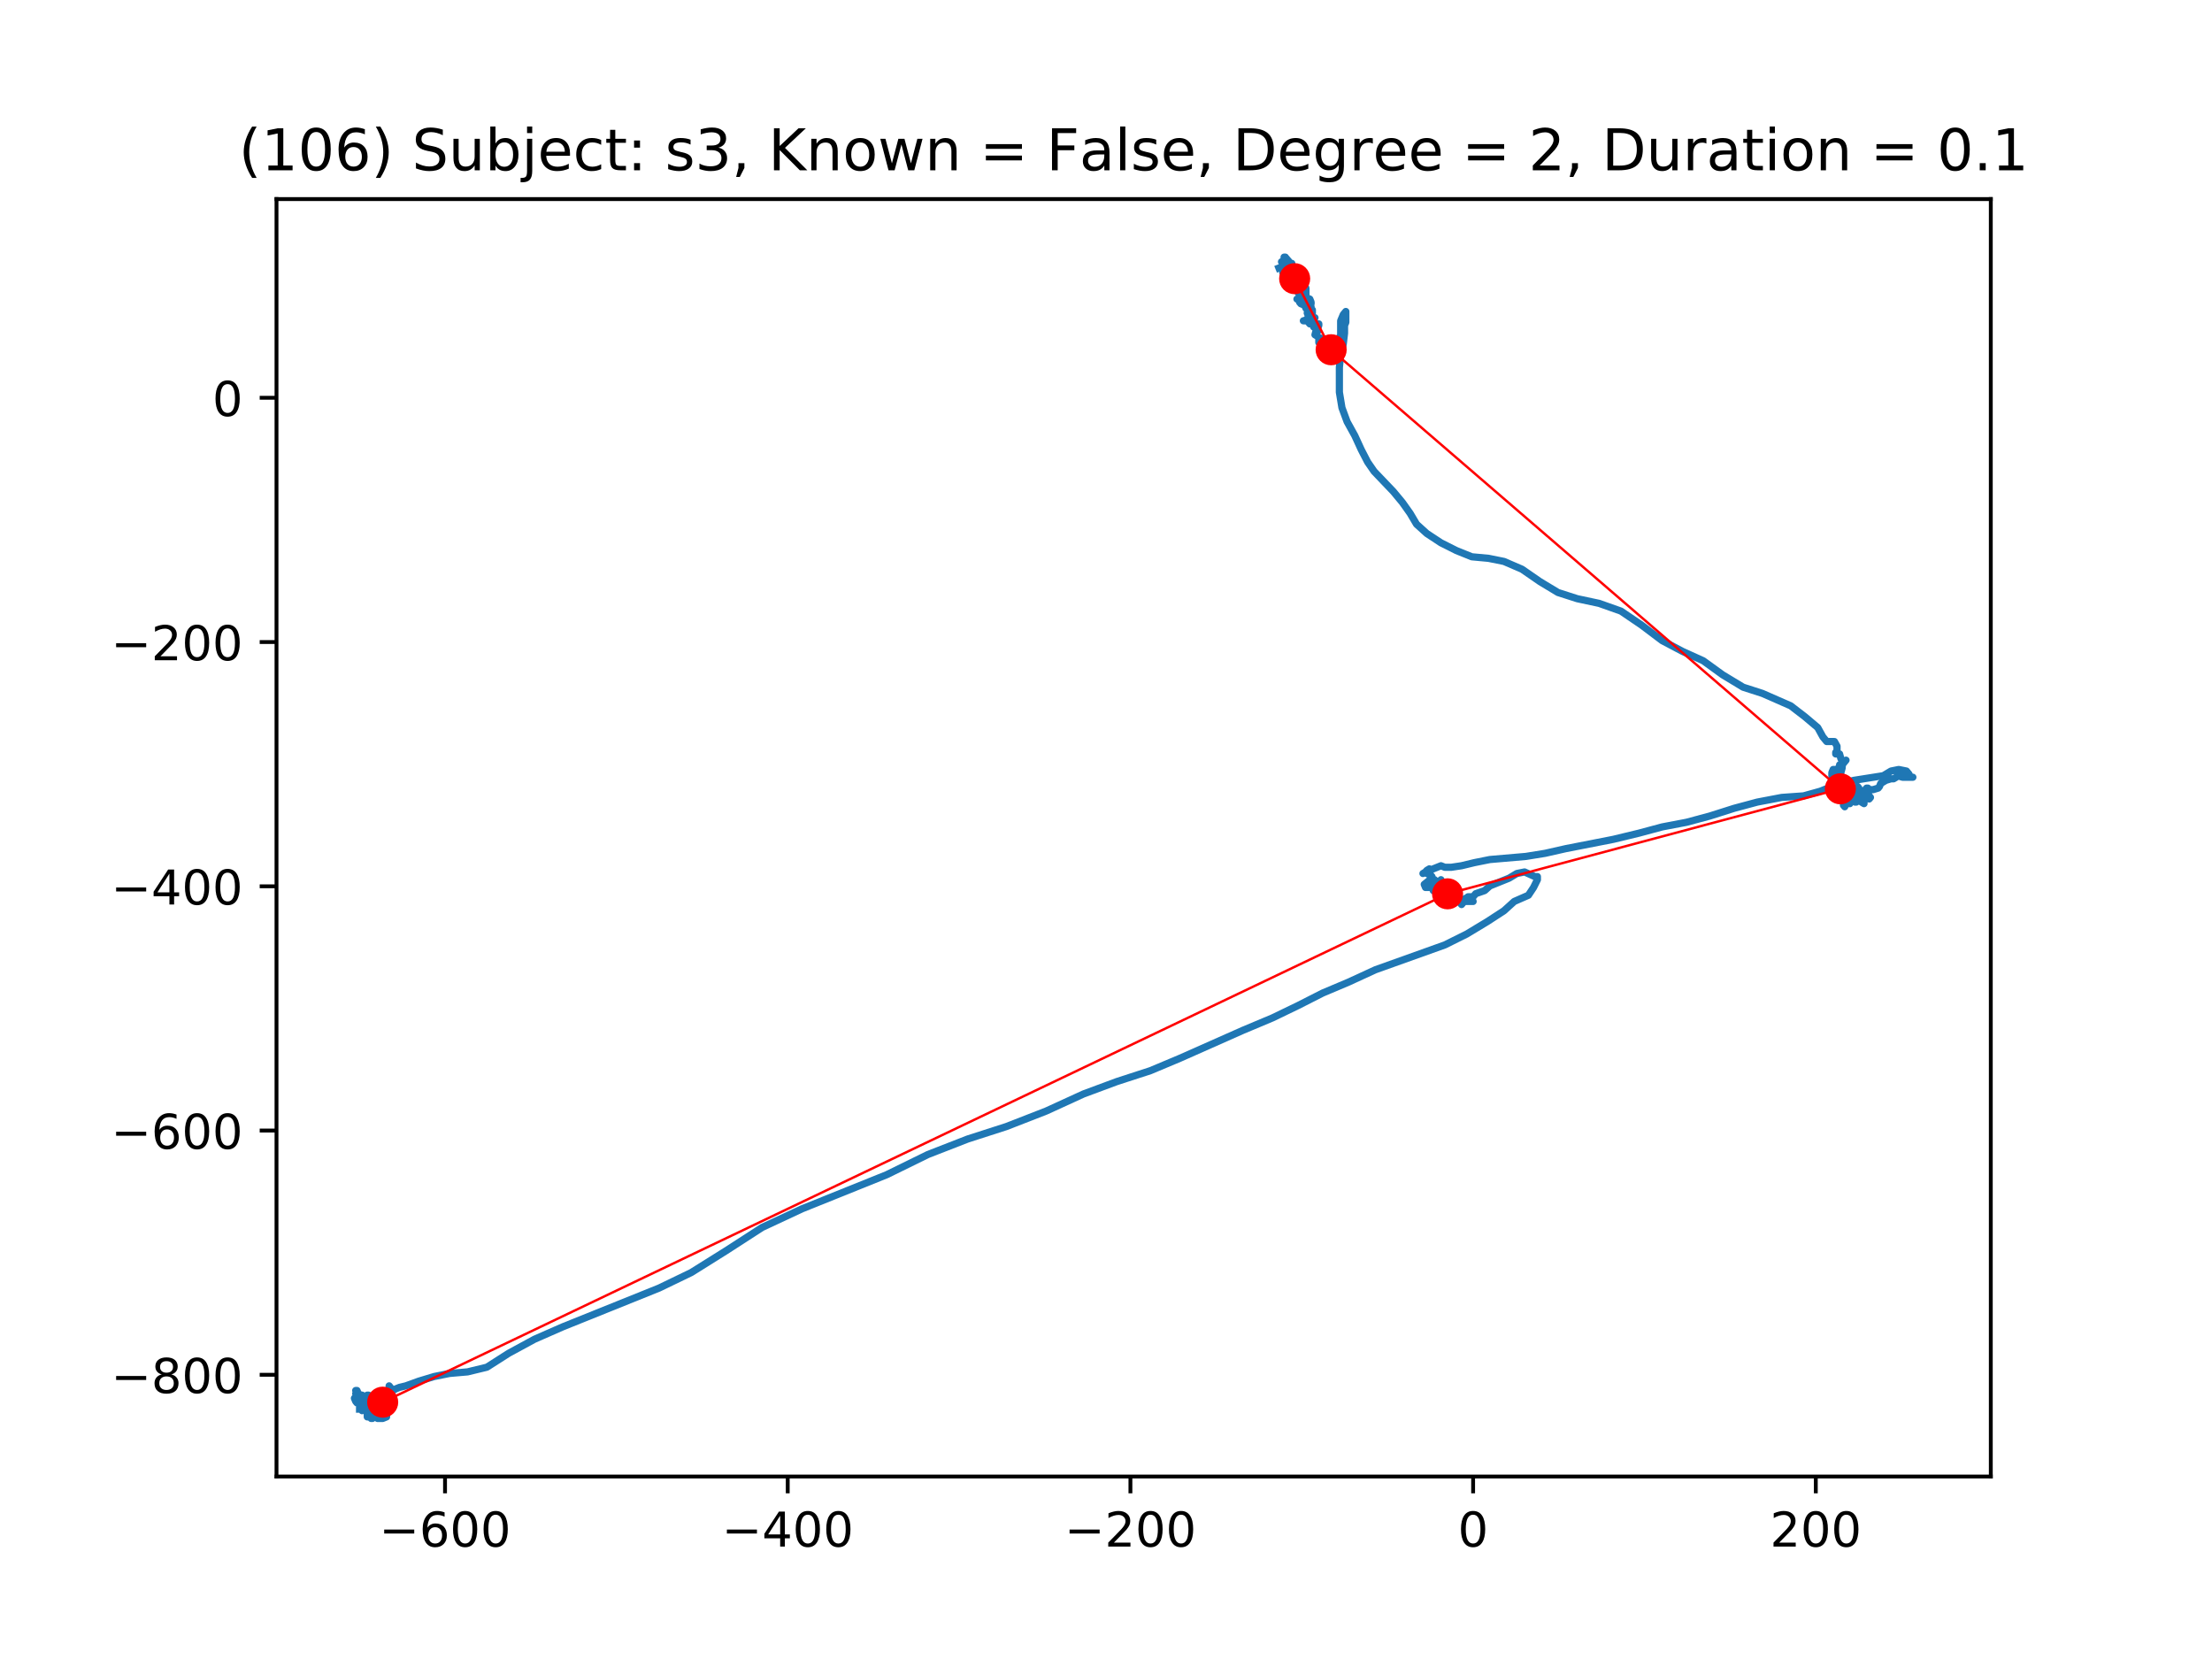 <?xml version="1.0" encoding="utf-8" standalone="no"?>
<!DOCTYPE svg PUBLIC "-//W3C//DTD SVG 1.1//EN"
  "http://www.w3.org/Graphics/SVG/1.1/DTD/svg11.dtd">
<!-- Created with matplotlib (https://matplotlib.org/) -->
<svg height="345.6pt" version="1.1" viewBox="0 0 460.8 345.6" width="460.8pt" xmlns="http://www.w3.org/2000/svg" xmlns:xlink="http://www.w3.org/1999/xlink">
 <defs>
  <style type="text/css">
*{stroke-linecap:butt;stroke-linejoin:round;}
  </style>
 </defs>
 <g id="figure_1">
  <g id="patch_1">
   <path d="M 0 345.6 
L 460.8 345.6 
L 460.8 0 
L 0 0 
z
" style="fill:#ffffff;"/>
  </g>
  <g id="axes_1">
   <g id="patch_2">
    <path d="M 57.6 307.584 
L 414.72 307.584 
L 414.72 41.472 
L 57.6 41.472 
z
" style="fill:#ffffff;"/>
   </g>
   <g id="line2d_1">
    <path clip-path="url(#p18b46d2f15)" d="M 74.904 293.549 
L 74.904 293.224 
L 75.439 293.549 
L 75.439 293.872 
L 75.439 292.901 
L 75.171 292.901 
L 75.171 293.224 
L 75.439 292.577 
L 75.974 290.962 
L 76.242 291.608 
L 75.974 292.577 
L 75.171 292.901 
L 74.904 292.254 
L 74.904 292.254 
L 74.636 292.254 
L 74.368 291.931 
L 74.368 291.285 
L 75.171 290.962 
L 75.707 291.285 
L 75.707 292.254 
L 75.171 292.577 
L 74.904 292.254 
L 74.904 292.254 
L 75.439 292.254 
L 75.171 291.931 
L 74.636 290.962 
L 74.1 290.313 
L 74.636 290.962 
L 74.904 291.931 
L 74.904 291.931 
L 74.1 290.962 
L 73.833 291.285 
L 74.1 291.931 
L 74.368 292.254 
L 74.636 291.931 
L 74.368 291.285 
L 74.1 290.962 
L 74.368 290.636 
L 74.636 290.962 
L 74.904 290.636 
L 75.439 290.636 
L 75.171 290.636 
L 74.636 290.313 
L 74.368 289.667 
L 74.1 289.667 
L 74.368 289.667 
L 74.636 290.313 
L 75.171 290.636 
L 75.439 290.636 
L 75.171 290.636 
L 74.904 291.285 
L 74.904 292.254 
L 74.904 291.931 
L 75.439 291.285 
L 76.51 290.636 
L 76.778 290.636 
L 77.045 290.962 
L 77.045 291.285 
L 77.581 291.285 
L 76.778 291.285 
L 75.974 292.254 
L 76.242 291.285 
L 76.51 290.962 
L 77.045 291.285 
L 76.778 291.285 
L 76.242 290.962 
L 76.51 291.285 
L 76.242 291.931 
L 76.51 292.254 
L 78.116 292.254 
L 77.848 292.254 
L 77.045 292.577 
L 76.51 292.577 
L 75.974 292.254 
L 76.242 291.931 
L 77.045 291.931 
L 77.045 292.577 
L 77.045 292.577 
L 77.313 292.577 
L 77.581 293.549 
L 77.313 293.872 
L 77.045 293.224 
L 77.313 292.254 
L 77.313 291.608 
L 77.045 291.608 
L 76.778 291.931 
L 76.778 293.549 
L 77.045 293.549 
L 77.313 293.872 
L 77.848 294.196 
L 77.848 294.842 
L 77.045 294.842 
L 76.778 294.196 
L 76.51 294.519 
L 76.51 295.165 
L 77.581 295.165 
L 77.313 294.842 
L 76.778 294.842 
L 76.778 294.842 
L 77.313 295.165 
L 77.848 294.842 
L 77.581 294.519 
L 77.045 294.519 
L 77.581 294.842 
L 77.848 294.842 
L 78.116 294.196 
L 78.116 293.872 
L 77.848 293.872 
L 77.848 295.165 
L 77.313 295.488 
L 77.313 295.165 
L 77.848 294.519 
L 77.848 293.872 
L 77.848 294.196 
L 77.581 294.196 
L 77.848 293.872 
L 77.848 293.549 
L 77.848 293.872 
L 78.384 294.196 
L 77.848 294.842 
L 77.581 295.488 
L 77.581 295.488 
L 77.581 293.872 
L 77.848 293.872 
L 78.384 294.196 
L 78.652 294.519 
L 78.384 294.842 
L 77.848 294.519 
L 77.848 294.842 
L 78.652 295.488 
L 79.726 295.488 
L 80.261 294.519 
L 79.994 294.196 
L 78.116 294.196 
L 77.581 293.872 
L 77.848 293.549 
L 78.384 294.196 
L 78.919 294.196 
L 79.187 293.872 
L 79.726 293.549 
L 79.726 293.549 
L 79.726 293.224 
L 79.994 292.577 
L 79.994 292.254 
L 79.994 292.254 
L 79.455 292.577 
L 79.455 292.901 
L 79.994 292.577 
L 79.994 292.254 
L 79.726 291.608 
L 79.455 291.931 
L 79.455 292.577 
L 79.455 292.577 
L 79.187 292.254 
L 79.455 291.931 
L 79.994 293.224 
L 80.261 293.224 
L 79.994 292.901 
L 79.726 292.901 
L 79.187 292.577 
L 79.455 292.577 
L 79.994 291.931 
L 80.529 291.608 
L 80.797 291.931 
L 80.529 292.254 
L 79.994 292.577 
L 79.726 292.901 
L 80.797 292.254 
L 80.529 291.931 
L 79.994 292.254 
L 79.455 292.901 
L 79.187 292.901 
L 79.726 292.901 
L 79.187 293.224 
L 78.919 293.872 
L 78.919 294.196 
L 79.455 293.872 
L 80.261 292.901 
L 79.994 292.577 
L 79.994 292.577 
L 79.994 293.224 
L 79.726 293.549 
L 79.726 293.224 
L 80.261 291.931 
L 80.261 292.254 
L 79.726 293.872 
L 79.455 293.549 
L 79.187 293.872 
L 79.187 294.519 
L 79.994 294.196 
L 81.6 293.224 
L 81.332 293.549 
L 79.455 295.165 
L 79.726 295.488 
L 80.529 295.165 
L 80.529 294.519 
L 79.994 294.196 
L 79.455 293.549 
L 79.187 293.549 
L 79.455 293.872 
L 79.726 293.549 
L 79.994 292.901 
L 79.994 292.577 
L 79.455 292.901 
L 79.187 293.549 
L 79.726 293.872 
L 79.994 293.549 
L 79.726 293.549 
L 79.455 293.872 
L 79.187 294.519 
L 79.455 294.519 
L 79.994 293.872 
L 80.529 293.549 
L 80.529 293.872 
L 80.529 293.872 
L 81.064 293.872 
L 80.797 293.872 
L 80.261 293.224 
L 79.726 293.224 
L 79.455 293.549 
L 79.187 293.549 
L 79.187 293.549 
L 79.726 294.196 
L 80.529 294.196 
L 80.529 293.872 
L 79.994 293.872 
L 80.261 293.549 
L 80.261 293.549 
L 79.994 293.224 
L 79.726 293.224 
L 79.994 292.901 
L 80.529 292.577 
L 80.529 292.254 
L 80.261 292.254 
L 80.797 292.254 
L 80.797 292.577 
L 80.261 292.901 
L 80.261 293.224 
L 80.261 292.901 
L 80.529 291.931 
L 80.797 291.608 
L 80.797 291.608 
L 80.261 291.931 
L 79.994 291.931 
L 79.994 291.931 
L 80.797 292.254 
L 81.064 291.931 
L 81.332 291.285 
L 81.064 290.636 
L 80.797 290.636 
L 81.332 291.931 
L 81.6 291.931 
L 81.6 290.962 
L 81.332 290.313 
L 81.064 289.99 
L 80.529 289.99 
L 81.064 289.99 
L 81.332 289.667 
L 81.064 289.021 
L 81.064 288.698 
L 81.332 289.021 
L 81.6 289.667 
L 81.868 289.667 
L 82.403 289.344 
L 83.206 289.021 
L 84.545 288.698 
L 87.225 287.726 
L 90.438 286.756 
L 93.654 286.11 
L 97.402 285.787 
L 101.421 284.815 
L 105.976 281.905 
L 111.334 278.994 
L 117.227 276.407 
L 137.316 268.321 
L 144.012 265.088 
L 151.244 260.559 
L 158.747 255.707 
L 167.05 251.828 
L 184.729 244.711 
L 193.3 240.506 
L 201.606 237.272 
L 209.641 234.685 
L 217.943 231.451 
L 225.714 227.892 
L 232.678 225.305 
L 239.642 223.043 
L 245.803 220.455 
L 258.928 214.632 
L 265.089 212.044 
L 270.447 209.457 
L 275.537 206.869 
L 280.894 204.608 
L 286.52 202.02 
L 300.983 196.845 
L 305.538 194.581 
L 309.821 191.994 
L 313.305 189.729 
L 315.447 187.788 
L 318.395 186.496 
L 319.466 184.878 
L 320.269 183.26 
L 320.269 182.613 
L 319.734 182.613 
L 317.592 181.644 
L 315.986 181.967 
L 314.376 182.936 
L 310.36 184.555 
L 309.286 185.524 
L 307.412 186.173 
L 306.609 187.142 
L 305.806 187.465 
L 305.27 187.142 
L 305.806 187.142 
L 306.074 187.465 
L 305.806 187.142 
L 305.806 186.819 
L 306.609 186.819 
L 306.609 187.142 
L 306.877 187.788 
L 306.877 187.788 
L 305.003 187.788 
L 304.467 188.434 
L 303.932 187.788 
L 303.661 186.819 
L 303.393 186.496 
L 302.857 186.173 
L 302.59 186.173 
L 302.857 186.496 
L 303.125 186.496 
L 302.857 186.173 
L 302.054 186.173 
L 302.054 186.819 
L 302.322 187.142 
L 302.322 186.173 
L 301.787 185.524 
L 301.519 185.524 
L 301.787 185.524 
L 302.054 185.847 
L 302.322 185.524 
L 302.857 185.201 
L 302.322 185.524 
L 301.519 185.201 
L 301.251 184.878 
L 301.251 185.524 
L 301.251 184.878 
L 301.519 184.878 
L 302.054 185.524 
L 302.322 185.524 
L 302.054 185.201 
L 301.519 185.201 
L 300.983 185.524 
L 300.716 185.847 
L 300.716 185.847 
L 300.983 185.847 
L 300.983 185.847 
L 300.448 184.555 
L 300.448 184.555 
L 300.18 184.878 
L 299.913 184.878 
L 299.913 184.878 
L 299.645 184.555 
L 299.645 183.585 
L 299.913 183.585 
L 300.18 183.908 
L 300.18 184.555 
L 299.913 185.201 
L 299.913 185.201 
L 300.18 184.878 
L 300.18 183.26 
L 300.18 183.26 
L 299.913 183.908 
L 299.913 185.201 
L 299.645 184.878 
L 299.377 184.231 
L 299.645 183.908 
L 299.913 184.231 
L 299.377 184.231 
L 298.842 184.555 
L 299.913 184.555 
L 299.645 184.878 
L 299.645 183.908 
L 299.377 183.585 
L 298.842 183.585 
L 299.109 183.908 
L 299.109 183.585 
L 298.842 183.26 
L 298.306 183.585 
L 298.306 183.585 
L 298.574 184.231 
L 298.574 185.524 
L 298.574 184.878 
L 298.306 184.555 
L 298.306 184.555 
L 298.039 184.878 
L 296.964 184.878 
L 296.697 184.231 
L 298.306 182.936 
L 298.306 182.613 
L 298.039 182.29 
L 297.767 182.29 
L 297.5 181.967 
L 297.232 181.967 
L 296.964 181.644 
L 297.232 181.321 
L 297.767 180.998 
L 297.5 181.321 
L 296.429 181.967 
L 296.964 181.644 
L 300.18 180.349 
L 300.983 180.672 
L 302.322 180.672 
L 304.467 180.349 
L 307.144 179.703 
L 310.36 179.057 
L 317.86 178.41 
L 321.876 177.762 
L 326.163 176.792 
L 336.075 174.851 
L 341.433 173.559 
L 346.252 172.264 
L 351.342 171.294 
L 356.164 169.999 
L 361.254 168.384 
L 366.076 167.089 
L 371.167 166.12 
L 375.718 165.796 
L 379.201 164.825 
L 382.414 163.532 
L 386.165 162.563 
L 392.326 161.591 
L 393.933 160.622 
L 395.542 160.298 
L 397.149 160.622 
L 397.684 161.268 
L 397.952 161.914 
L 398.487 161.914 
L 396.346 161.914 
L 395.275 161.591 
L 395.007 161.914 
L 394.468 162.237 
L 393.933 162.237 
L 392.862 162.563 
L 391.791 163.209 
L 391.523 163.855 
L 391.256 164.178 
L 390.185 164.501 
L 389.649 164.501 
L 389.649 164.501 
L 388.846 165.473 
L 388.039 165.796 
L 388.039 165.15 
L 388.846 164.178 
L 389.114 164.178 
L 389.114 164.501 
L 388.846 165.15 
L 388.846 165.796 
L 389.382 166.443 
L 389.649 166.12 
L 389.382 165.796 
L 388.307 165.796 
L 387.772 166.12 
L 387.772 167.089 
L 388.307 167.412 
L 388.307 166.766 
L 388.039 166.443 
L 386.433 166.443 
L 386.165 165.473 
L 386.433 164.501 
L 386.969 163.855 
L 387.236 164.178 
L 387.236 165.15 
L 387.772 166.443 
L 387.504 166.766 
L 386.969 166.443 
L 385.63 166.443 
L 385.898 166.766 
L 385.898 166.443 
L 385.63 165.796 
L 385.63 165.473 
L 386.433 165.796 
L 386.701 166.443 
L 386.701 166.766 
L 386.433 166.12 
L 386.165 165.15 
L 386.433 164.825 
L 386.701 164.825 
L 386.433 166.12 
L 386.433 167.089 
L 386.701 167.089 
L 386.969 166.443 
L 386.701 165.796 
L 385.898 165.796 
L 385.362 167.412 
L 385.095 167.412 
L 385.095 167.089 
L 385.362 167.089 
L 385.362 167.089 
L 385.095 166.766 
L 385.095 166.443 
L 384.291 166.443 
L 384.559 167.412 
L 384.291 168.061 
L 384.024 167.738 
L 384.559 166.12 
L 384.291 166.443 
L 384.291 166.12 
L 384.291 166.766 
L 384.559 166.766 
L 385.095 166.443 
L 385.095 166.443 
L 384.559 165.796 
L 384.024 165.473 
L 383.488 165.473 
L 383.488 165.796 
L 383.756 166.12 
L 384.024 165.796 
L 384.024 164.825 
L 383.756 164.178 
L 383.221 164.825 
L 382.953 165.473 
L 383.221 165.796 
L 384.024 165.796 
L 384.559 165.15 
L 384.559 164.825 
L 384.559 165.473 
L 384.291 166.12 
L 383.756 165.796 
L 382.953 164.501 
L 382.685 163.855 
L 382.953 163.532 
L 383.221 163.532 
L 383.221 163.532 
L 382.685 163.855 
L 382.685 163.855 
L 382.953 163.855 
L 383.488 163.209 
L 383.756 163.532 
L 383.756 164.178 
L 384.024 164.501 
L 383.756 163.855 
L 383.488 163.855 
L 383.756 163.855 
L 384.291 163.532 
L 384.559 163.209 
L 383.756 162.237 
L 383.756 162.563 
L 384.024 162.886 
L 383.756 162.563 
L 382.414 161.914 
L 381.879 161.591 
L 382.414 161.914 
L 382.953 161.914 
L 383.488 161.268 
L 383.221 160.945 
L 382.953 161.914 
L 381.879 162.886 
L 382.685 162.563 
L 383.488 161.914 
L 383.488 161.268 
L 382.953 161.268 
L 382.953 161.591 
L 381.611 161.591 
L 381.611 160.945 
L 381.879 160.298 
L 382.146 160.298 
L 382.146 160.622 
L 382.414 160.622 
L 382.953 159.975 
L 383.756 159.65 
L 383.756 159.975 
L 383.488 160.945 
L 383.221 161.268 
L 382.953 160.945 
L 382.953 160.622 
L 382.414 160.622 
L 382.953 159.975 
L 383.221 160.298 
L 383.488 160.298 
L 383.488 159.975 
L 383.221 159.327 
L 383.221 159.327 
L 383.221 159.975 
L 383.756 159.65 
L 384.024 158.68 
L 384.559 158.357 
L 384.024 159.003 
L 383.488 158.034 
L 383.221 157.062 
L 382.414 157.062 
L 382.414 157.062 
L 382.414 156.739 
L 382.685 156.739 
L 382.685 156.739 
L 382.685 155.447 
L 382.146 154.475 
L 380.54 154.475 
L 379.737 153.506 
L 378.666 151.564 
L 375.985 149.303 
L 373.04 147.038 
L 367.147 144.451 
L 363.128 143.156 
L 358.845 140.568 
L 354.825 137.658 
L 350.539 135.717 
L 346.252 133.452 
L 341.968 130.219 
L 337.681 127.308 
L 333.127 125.693 
L 328.576 124.721 
L 324.556 123.428 
L 320.805 121.164 
L 317.057 118.577 
L 313.305 116.959 
L 310.093 116.312 
L 306.609 115.989 
L 303.393 114.694 
L 300.18 113.079 
L 297.232 111.137 
L 295.09 109.196 
L 293.752 106.932 
L 292.145 104.67 
L 290.268 102.406 
L 286.252 98.2 
L 284.91 96.259 
L 283.572 93.672 
L 282.233 90.761 
L 280.627 87.851 
L 279.552 84.94 
L 279.017 81.707 
L 279.017 76.532 
L 279.285 73.944 
L 279.824 71.68 
L 280.091 69.416 
L 280.091 67.798 
L 280.359 67.151 
L 280.359 64.887 
L 279.824 65.536 
L 279.285 66.828 
L 279.285 69.739 
L 279.017 70.385 
L 276.072 71.68 
L 275.804 72.003 
L 275.269 72.003 
L 275.269 71.68 
L 275.537 71.357 
L 275.269 70.711 
L 275.001 70.385 
L 274.734 70.711 
L 274.734 71.357 
L 275.001 71.357 
L 275.001 70.711 
L 274.466 70.062 
L 273.93 69.739 
L 274.198 68.769 
L 274.734 67.474 
L 274.734 67.798 
L 274.198 69.093 
L 274.466 69.093 
L 274.466 68.123 
L 274.198 67.474 
L 273.93 67.474 
L 273.663 68.123 
L 274.198 68.123 
L 273.663 66.828 
L 273.124 66.505 
L 272.588 67.151 
L 272.856 67.474 
L 273.124 67.151 
L 273.663 66.828 
L 273.93 66.182 
L 273.391 66.505 
L 272.588 66.505 
L 271.517 66.828 
L 272.053 66.828 
L 272.856 65.536 
L 272.856 64.887 
L 272.588 65.859 
L 272.856 67.151 
L 273.124 67.151 
L 272.588 66.182 
L 272.588 65.859 
L 272.856 65.859 
L 273.124 66.182 
L 272.856 66.182 
L 272.588 65.859 
L 272.321 65.21 
L 272.588 64.887 
L 272.856 64.887 
L 272.856 64.241 
L 272.588 64.564 
L 272.856 64.887 
L 273.124 64.564 
L 273.391 64.564 
L 273.391 65.21 
L 272.588 64.887 
L 272.053 62.948 
L 271.785 63.271 
L 272.053 63.595 
L 272.053 63.918 
L 272.053 63.595 
L 272.321 63.271 
L 272.588 63.595 
L 272.856 63.595 
L 273.124 63.918 
L 272.856 63.918 
L 272.588 64.241 
L 272.053 64.241 
L 272.321 63.595 
L 272.321 63.918 
L 272.053 64.241 
L 272.053 64.241 
L 271.785 63.595 
L 270.982 63.271 
L 270.714 62.948 
L 271.25 62.623 
L 271.517 62.623 
L 272.321 63.595 
L 272.321 63.918 
L 272.321 62.948 
L 272.321 63.271 
L 273.124 63.271 
L 273.124 62.948 
L 272.856 62.3 
L 272.053 61.976 
L 271.25 61.976 
L 270.714 62.3 
L 270.982 62.623 
L 271.517 62.3 
L 271.785 62.3 
L 271.25 62.3 
L 270.982 61.976 
L 270.447 62.3 
L 270.179 62.3 
L 270.982 62.3 
L 271.517 61.976 
L 271.785 61.33 
L 270.982 61.33 
L 270.982 61.007 
L 270.982 61.007 
L 271.25 61.33 
L 271.25 61.007 
L 270.714 60.684 
L 270.447 61.007 
L 271.25 61.33 
L 272.053 61.33 
L 272.053 60.035 
L 271.517 58.743 
L 270.714 58.42 
L 270.179 58.42 
L 270.447 59.389 
L 270.714 59.712 
L 271.25 59.389 
L 271.517 58.097 
L 271.25 58.097 
L 270.714 58.743 
L 270.982 58.42 
L 270.982 58.743 
L 270.447 59.712 
L 269.911 60.035 
L 269.911 59.712 
L 269.376 58.42 
L 269.376 58.097 
L 269.643 57.45 
L 269.911 57.125 
L 269.911 58.42 
L 269.643 58.42 
L 269.376 57.774 
L 268.84 57.125 
L 270.447 57.125 
L 270.714 57.45 
L 270.179 57.774 
L 269.911 58.097 
L 269.643 58.097 
L 269.911 58.097 
L 270.179 57.45 
L 269.911 56.802 
L 269.376 56.155 
L 269.376 56.155 
L 269.108 56.479 
L 269.108 56.802 
L 269.108 56.802 
L 269.376 57.125 
L 269.911 57.125 
L 269.911 58.097 
L 269.911 58.097 
L 270.179 58.097 
L 270.179 57.774 
L 269.911 57.45 
L 269.911 57.774 
L 269.911 57.774 
L 270.447 57.125 
L 270.447 57.125 
L 269.911 57.45 
L 269.643 57.774 
L 269.643 58.097 
L 269.911 57.45 
L 269.911 56.479 
L 269.376 55.832 
L 268.305 55.832 
L 268.84 56.155 
L 269.911 56.155 
L 269.911 56.479 
L 269.108 57.45 
L 269.376 57.125 
L 269.376 56.479 
L 269.108 56.155 
L 268.573 56.802 
L 268.84 57.125 
L 268.84 56.479 
L 268.573 55.832 
L 268.305 55.509 
L 268.305 55.509 
L 269.108 55.832 
L 268.84 56.155 
L 268.305 56.479 
L 268.305 56.802 
L 269.376 56.802 
L 269.108 57.125 
L 268.84 57.125 
L 268.84 57.125 
L 268.84 56.479 
L 269.108 56.155 
L 268.84 56.479 
L 268.573 56.479 
L 268.573 56.155 
L 268.84 55.509 
L 268.84 55.509 
L 268.573 55.832 
L 268.573 56.479 
L 268.573 56.479 
L 268.84 56.155 
L 269.643 56.155 
L 269.108 55.832 
L 268.84 55.509 
L 268.84 54.863 
L 268.84 54.863 
L 268.573 54.863 
L 268.305 54.537 
L 268.305 54.863 
L 268.037 54.863 
L 268.037 53.891 
L 268.037 54.537 
L 268.305 55.186 
L 268.305 55.509 
L 268.037 55.509 
L 267.769 56.155 
L 267.769 56.479 
L 268.037 55.832 
L 268.305 55.509 
L 267.769 55.509 
L 268.037 54.863 
L 268.305 54.537 
L 268.84 54.863 
L 269.108 54.863 
L 267.502 54.863 
L 267.502 53.891 
L 267.502 53.891 
L 268.037 54.214 
L 268.305 54.537 
L 268.305 54.214 
L 268.305 54.214 
L 268.573 54.537 
L 268.573 54.863 
L 267.769 55.509 
L 267.231 56.155 
L 267.231 56.802 
L 267.502 56.802 
L 267.502 55.186 
L 267.231 54.537 
L 267.231 54.537 
L 267.502 54.214 
L 267.502 53.568 
L 267.769 53.568 
L 267.769 53.891 
L 267.502 54.214 
L 266.963 54.537 
L 267.769 54.537 
L 268.305 54.863 
L 268.573 55.186 
L 268.037 55.832 
L 268.037 55.832 
L 268.037 55.509 
L 268.305 55.186 
L 268.037 55.186 
L 266.427 55.832 
L 266.427 55.832 
" style="fill:none;stroke:#1f77b4;stroke-linecap:square;stroke-width:1.5;"/>
   </g>
   <g id="matplotlib.axis_1">
    <g id="xtick_1">
     <g id="line2d_2">
      <defs>
       <path d="M 0 0 
L 0 3.5 
" id="m2cb13b91f0" style="stroke:#000000;stroke-width:0.8;"/>
      </defs>
      <g>
       <use style="stroke:#000000;stroke-width:0.8;" x="92.708" xlink:href="#m2cb13b91f0" y="307.584"/>
      </g>
     </g>
     <g id="text_1">
      <!-- −600 -->
      <defs>
       <path d="M 10.594 35.5 
L 73.188 35.5 
L 73.188 27.203 
L 10.594 27.203 
z
" id="DejaVuSans-8722"/>
       <path d="M 33.016 40.375 
Q 26.375 40.375 22.484 35.828 
Q 18.609 31.297 18.609 23.391 
Q 18.609 15.531 22.484 10.953 
Q 26.375 6.391 33.016 6.391 
Q 39.656 6.391 43.531 10.953 
Q 47.406 15.531 47.406 23.391 
Q 47.406 31.297 43.531 35.828 
Q 39.656 40.375 33.016 40.375 
z
M 52.594 71.297 
L 52.594 62.312 
Q 48.875 64.062 45.094 64.984 
Q 41.312 65.922 37.594 65.922 
Q 27.828 65.922 22.672 59.328 
Q 17.531 52.734 16.797 39.406 
Q 19.672 43.656 24.016 45.922 
Q 28.375 48.188 33.594 48.188 
Q 44.578 48.188 50.953 41.516 
Q 57.328 34.859 57.328 23.391 
Q 57.328 12.156 50.688 5.359 
Q 44.047 -1.422 33.016 -1.422 
Q 20.359 -1.422 13.672 8.266 
Q 6.984 17.969 6.984 36.375 
Q 6.984 53.656 15.188 63.938 
Q 23.391 74.219 37.203 74.219 
Q 40.922 74.219 44.703 73.484 
Q 48.484 72.75 52.594 71.297 
z
" id="DejaVuSans-54"/>
       <path d="M 31.781 66.406 
Q 24.172 66.406 20.328 58.906 
Q 16.5 51.422 16.5 36.375 
Q 16.5 21.391 20.328 13.891 
Q 24.172 6.391 31.781 6.391 
Q 39.453 6.391 43.281 13.891 
Q 47.125 21.391 47.125 36.375 
Q 47.125 51.422 43.281 58.906 
Q 39.453 66.406 31.781 66.406 
z
M 31.781 74.219 
Q 44.047 74.219 50.516 64.516 
Q 56.984 54.828 56.984 36.375 
Q 56.984 17.969 50.516 8.266 
Q 44.047 -1.422 31.781 -1.422 
Q 19.531 -1.422 13.062 8.266 
Q 6.594 17.969 6.594 36.375 
Q 6.594 54.828 13.062 64.516 
Q 19.531 74.219 31.781 74.219 
z
" id="DejaVuSans-48"/>
      </defs>
      <g transform="translate(78.975 322.182)scale(0.1 -0.1)">
       <use xlink:href="#DejaVuSans-8722"/>
       <use x="83.789" xlink:href="#DejaVuSans-54"/>
       <use x="147.412" xlink:href="#DejaVuSans-48"/>
       <use x="211.035" xlink:href="#DejaVuSans-48"/>
      </g>
     </g>
    </g>
    <g id="xtick_2">
     <g id="line2d_3">
      <g>
       <use style="stroke:#000000;stroke-width:0.8;" x="164.098" xlink:href="#m2cb13b91f0" y="307.584"/>
      </g>
     </g>
     <g id="text_2">
      <!-- −400 -->
      <defs>
       <path d="M 37.797 64.312 
L 12.891 25.391 
L 37.797 25.391 
z
M 35.203 72.906 
L 47.609 72.906 
L 47.609 25.391 
L 58.016 25.391 
L 58.016 17.188 
L 47.609 17.188 
L 47.609 0 
L 37.797 0 
L 37.797 17.188 
L 4.891 17.188 
L 4.891 26.703 
z
" id="DejaVuSans-52"/>
      </defs>
      <g transform="translate(150.364 322.182)scale(0.1 -0.1)">
       <use xlink:href="#DejaVuSans-8722"/>
       <use x="83.789" xlink:href="#DejaVuSans-52"/>
       <use x="147.412" xlink:href="#DejaVuSans-48"/>
       <use x="211.035" xlink:href="#DejaVuSans-48"/>
      </g>
     </g>
    </g>
    <g id="xtick_3">
     <g id="line2d_4">
      <g>
       <use style="stroke:#000000;stroke-width:0.8;" x="235.487" xlink:href="#m2cb13b91f0" y="307.584"/>
      </g>
     </g>
     <g id="text_3">
      <!-- −200 -->
      <defs>
       <path d="M 19.188 8.297 
L 53.609 8.297 
L 53.609 0 
L 7.328 0 
L 7.328 8.297 
Q 12.938 14.109 22.625 23.891 
Q 32.328 33.688 34.812 36.531 
Q 39.547 41.844 41.422 45.531 
Q 43.312 49.219 43.312 52.781 
Q 43.312 58.594 39.234 62.25 
Q 35.156 65.922 28.609 65.922 
Q 23.969 65.922 18.812 64.312 
Q 13.672 62.703 7.812 59.422 
L 7.812 69.391 
Q 13.766 71.781 18.938 73 
Q 24.125 74.219 28.422 74.219 
Q 39.75 74.219 46.484 68.547 
Q 53.219 62.891 53.219 53.422 
Q 53.219 48.922 51.531 44.891 
Q 49.859 40.875 45.406 35.406 
Q 44.188 33.984 37.641 27.219 
Q 31.109 20.453 19.188 8.297 
z
" id="DejaVuSans-50"/>
      </defs>
      <g transform="translate(221.754 322.182)scale(0.1 -0.1)">
       <use xlink:href="#DejaVuSans-8722"/>
       <use x="83.789" xlink:href="#DejaVuSans-50"/>
       <use x="147.412" xlink:href="#DejaVuSans-48"/>
       <use x="211.035" xlink:href="#DejaVuSans-48"/>
      </g>
     </g>
    </g>
    <g id="xtick_4">
     <g id="line2d_5">
      <g>
       <use style="stroke:#000000;stroke-width:0.8;" x="306.877" xlink:href="#m2cb13b91f0" y="307.584"/>
      </g>
     </g>
     <g id="text_4">
      <!-- 0 -->
      <g transform="translate(303.695 322.182)scale(0.1 -0.1)">
       <use xlink:href="#DejaVuSans-48"/>
      </g>
     </g>
    </g>
    <g id="xtick_5">
     <g id="line2d_6">
      <g>
       <use style="stroke:#000000;stroke-width:0.8;" x="378.266" xlink:href="#m2cb13b91f0" y="307.584"/>
      </g>
     </g>
     <g id="text_5">
      <!-- 200 -->
      <g transform="translate(368.722 322.182)scale(0.1 -0.1)">
       <use xlink:href="#DejaVuSans-50"/>
       <use x="63.623" xlink:href="#DejaVuSans-48"/>
       <use x="127.246" xlink:href="#DejaVuSans-48"/>
      </g>
     </g>
    </g>
   </g>
   <g id="matplotlib.axis_2">
    <g id="ytick_1">
     <g id="line2d_7">
      <defs>
       <path d="M 0 0 
L -3.5 0 
" id="mbbffbcea77" style="stroke:#000000;stroke-width:0.8;"/>
      </defs>
      <g>
       <use style="stroke:#000000;stroke-width:0.8;" x="57.6" xlink:href="#mbbffbcea77" y="286.395"/>
      </g>
     </g>
     <g id="text_6">
      <!-- −800 -->
      <defs>
       <path d="M 31.781 34.625 
Q 24.75 34.625 20.719 30.859 
Q 16.703 27.094 16.703 20.516 
Q 16.703 13.922 20.719 10.156 
Q 24.75 6.391 31.781 6.391 
Q 38.812 6.391 42.859 10.172 
Q 46.922 13.969 46.922 20.516 
Q 46.922 27.094 42.891 30.859 
Q 38.875 34.625 31.781 34.625 
z
M 21.922 38.812 
Q 15.578 40.375 12.031 44.719 
Q 8.5 49.078 8.5 55.328 
Q 8.5 64.062 14.719 69.141 
Q 20.953 74.219 31.781 74.219 
Q 42.672 74.219 48.875 69.141 
Q 55.078 64.062 55.078 55.328 
Q 55.078 49.078 51.531 44.719 
Q 48 40.375 41.703 38.812 
Q 48.828 37.156 52.797 32.312 
Q 56.781 27.484 56.781 20.516 
Q 56.781 9.906 50.312 4.234 
Q 43.844 -1.422 31.781 -1.422 
Q 19.734 -1.422 13.25 4.234 
Q 6.781 9.906 6.781 20.516 
Q 6.781 27.484 10.781 32.312 
Q 14.797 37.156 21.922 38.812 
z
M 18.312 54.391 
Q 18.312 48.734 21.844 45.562 
Q 25.391 42.391 31.781 42.391 
Q 38.141 42.391 41.719 45.562 
Q 45.312 48.734 45.312 54.391 
Q 45.312 60.062 41.719 63.234 
Q 38.141 66.406 31.781 66.406 
Q 25.391 66.406 21.844 63.234 
Q 18.312 60.062 18.312 54.391 
z
" id="DejaVuSans-56"/>
      </defs>
      <g transform="translate(23.133 290.194)scale(0.1 -0.1)">
       <use xlink:href="#DejaVuSans-8722"/>
       <use x="83.789" xlink:href="#DejaVuSans-56"/>
       <use x="147.412" xlink:href="#DejaVuSans-48"/>
       <use x="211.035" xlink:href="#DejaVuSans-48"/>
      </g>
     </g>
    </g>
    <g id="ytick_2">
     <g id="line2d_8">
      <g>
       <use style="stroke:#000000;stroke-width:0.8;" x="57.6" xlink:href="#mbbffbcea77" y="235.512"/>
      </g>
     </g>
     <g id="text_7">
      <!-- −600 -->
      <g transform="translate(23.133 239.311)scale(0.1 -0.1)">
       <use xlink:href="#DejaVuSans-8722"/>
       <use x="83.789" xlink:href="#DejaVuSans-54"/>
       <use x="147.412" xlink:href="#DejaVuSans-48"/>
       <use x="211.035" xlink:href="#DejaVuSans-48"/>
      </g>
     </g>
    </g>
    <g id="ytick_3">
     <g id="line2d_9">
      <g>
       <use style="stroke:#000000;stroke-width:0.8;" x="57.6" xlink:href="#mbbffbcea77" y="184.628"/>
      </g>
     </g>
     <g id="text_8">
      <!-- −400 -->
      <g transform="translate(23.133 188.428)scale(0.1 -0.1)">
       <use xlink:href="#DejaVuSans-8722"/>
       <use x="83.789" xlink:href="#DejaVuSans-52"/>
       <use x="147.412" xlink:href="#DejaVuSans-48"/>
       <use x="211.035" xlink:href="#DejaVuSans-48"/>
      </g>
     </g>
    </g>
    <g id="ytick_4">
     <g id="line2d_10">
      <g>
       <use style="stroke:#000000;stroke-width:0.8;" x="57.6" xlink:href="#mbbffbcea77" y="133.745"/>
      </g>
     </g>
     <g id="text_9">
      <!-- −200 -->
      <g transform="translate(23.133 137.544)scale(0.1 -0.1)">
       <use xlink:href="#DejaVuSans-8722"/>
       <use x="83.789" xlink:href="#DejaVuSans-50"/>
       <use x="147.412" xlink:href="#DejaVuSans-48"/>
       <use x="211.035" xlink:href="#DejaVuSans-48"/>
      </g>
     </g>
    </g>
    <g id="ytick_5">
     <g id="line2d_11">
      <g>
       <use style="stroke:#000000;stroke-width:0.8;" x="57.6" xlink:href="#mbbffbcea77" y="82.862"/>
      </g>
     </g>
     <g id="text_10">
      <!-- 0 -->
      <g transform="translate(44.237 86.661)scale(0.1 -0.1)">
       <use xlink:href="#DejaVuSans-48"/>
      </g>
     </g>
    </g>
   </g>
   <g id="line2d_12">
    <path clip-path="url(#p18b46d2f15)" d="M 79.721 292.102 
L 301.555 186.199 
L 383.377 164.321 
L 277.302 72.858 
L 269.7 58.053 
" style="fill:none;stroke:#ff0000;stroke-linecap:square;stroke-width:0.5;"/>
   </g>
   <g id="patch_3">
    <path d="M 57.6 307.584 
L 57.6 41.472 
" style="fill:none;stroke:#000000;stroke-linecap:square;stroke-linejoin:miter;stroke-width:0.8;"/>
   </g>
   <g id="patch_4">
    <path d="M 414.72 307.584 
L 414.72 41.472 
" style="fill:none;stroke:#000000;stroke-linecap:square;stroke-linejoin:miter;stroke-width:0.8;"/>
   </g>
   <g id="patch_5">
    <path d="M 57.6 307.584 
L 414.72 307.584 
" style="fill:none;stroke:#000000;stroke-linecap:square;stroke-linejoin:miter;stroke-width:0.8;"/>
   </g>
   <g id="patch_6">
    <path d="M 57.6 41.472 
L 414.72 41.472 
" style="fill:none;stroke:#000000;stroke-linecap:square;stroke-linejoin:miter;stroke-width:0.8;"/>
   </g>
   <g id="PathCollection_1">
    <defs>
     <path d="M 0 2.739 
C 0.726 2.739 1.423 2.45 1.936 1.936 
C 2.45 1.423 2.739 0.726 2.739 0 
C 2.739 -0.726 2.45 -1.423 1.936 -1.936 
C 1.423 -2.45 0.726 -2.739 0 -2.739 
C -0.726 -2.739 -1.423 -2.45 -1.936 -1.936 
C -2.45 -1.423 -2.739 -0.726 -2.739 0 
C -2.739 0.726 -2.45 1.423 -1.936 1.936 
C -1.423 2.45 -0.726 2.739 0 2.739 
z
" id="m732d9f6e2f" style="stroke:#ff0000;"/>
    </defs>
    <g clip-path="url(#p18b46d2f15)">
     <use style="fill:#ff0000;stroke:#ff0000;" x="79.721" xlink:href="#m732d9f6e2f" y="292.102"/>
     <use style="fill:#ff0000;stroke:#ff0000;" x="301.555" xlink:href="#m732d9f6e2f" y="186.199"/>
     <use style="fill:#ff0000;stroke:#ff0000;" x="383.377" xlink:href="#m732d9f6e2f" y="164.321"/>
     <use style="fill:#ff0000;stroke:#ff0000;" x="277.302" xlink:href="#m732d9f6e2f" y="72.858"/>
     <use style="fill:#ff0000;stroke:#ff0000;" x="269.7" xlink:href="#m732d9f6e2f" y="58.053"/>
    </g>
   </g>
   <g id="text_11">
    <!-- (106) Subject: s3, Known = False, Degree = 2, Duration = 0.1 -->
    <defs>
     <path d="M 31 75.875 
Q 24.469 64.656 21.281 53.656 
Q 18.109 42.672 18.109 31.391 
Q 18.109 20.125 21.312 9.062 
Q 24.516 -2 31 -13.188 
L 23.188 -13.188 
Q 15.875 -1.703 12.234 9.375 
Q 8.594 20.453 8.594 31.391 
Q 8.594 42.281 12.203 53.312 
Q 15.828 64.359 23.188 75.875 
z
" id="DejaVuSans-40"/>
     <path d="M 12.406 8.297 
L 28.516 8.297 
L 28.516 63.922 
L 10.984 60.406 
L 10.984 69.391 
L 28.422 72.906 
L 38.281 72.906 
L 38.281 8.297 
L 54.391 8.297 
L 54.391 0 
L 12.406 0 
z
" id="DejaVuSans-49"/>
     <path d="M 8.016 75.875 
L 15.828 75.875 
Q 23.141 64.359 26.781 53.312 
Q 30.422 42.281 30.422 31.391 
Q 30.422 20.453 26.781 9.375 
Q 23.141 -1.703 15.828 -13.188 
L 8.016 -13.188 
Q 14.5 -2 17.703 9.062 
Q 20.906 20.125 20.906 31.391 
Q 20.906 42.672 17.703 53.656 
Q 14.5 64.656 8.016 75.875 
z
" id="DejaVuSans-41"/>
     <path id="DejaVuSans-32"/>
     <path d="M 53.516 70.516 
L 53.516 60.891 
Q 47.906 63.578 42.922 64.891 
Q 37.938 66.219 33.297 66.219 
Q 25.25 66.219 20.875 63.094 
Q 16.5 59.969 16.5 54.203 
Q 16.5 49.359 19.406 46.891 
Q 22.312 44.438 30.422 42.922 
L 36.375 41.703 
Q 47.406 39.594 52.656 34.297 
Q 57.906 29 57.906 20.125 
Q 57.906 9.516 50.797 4.047 
Q 43.703 -1.422 29.984 -1.422 
Q 24.812 -1.422 18.969 -0.25 
Q 13.141 0.922 6.891 3.219 
L 6.891 13.375 
Q 12.891 10.016 18.656 8.297 
Q 24.422 6.594 29.984 6.594 
Q 38.422 6.594 43.016 9.906 
Q 47.609 13.234 47.609 19.391 
Q 47.609 24.75 44.312 27.781 
Q 41.016 30.812 33.5 32.328 
L 27.484 33.5 
Q 16.453 35.688 11.516 40.375 
Q 6.594 45.062 6.594 53.422 
Q 6.594 63.094 13.406 68.656 
Q 20.219 74.219 32.172 74.219 
Q 37.312 74.219 42.625 73.281 
Q 47.953 72.359 53.516 70.516 
z
" id="DejaVuSans-83"/>
     <path d="M 8.5 21.578 
L 8.5 54.688 
L 17.484 54.688 
L 17.484 21.922 
Q 17.484 14.156 20.5 10.266 
Q 23.531 6.391 29.594 6.391 
Q 36.859 6.391 41.078 11.031 
Q 45.312 15.672 45.312 23.688 
L 45.312 54.688 
L 54.297 54.688 
L 54.297 0 
L 45.312 0 
L 45.312 8.406 
Q 42.047 3.422 37.719 1 
Q 33.406 -1.422 27.688 -1.422 
Q 18.266 -1.422 13.375 4.438 
Q 8.5 10.297 8.5 21.578 
z
M 31.109 56 
z
" id="DejaVuSans-117"/>
     <path d="M 48.688 27.297 
Q 48.688 37.203 44.609 42.844 
Q 40.531 48.484 33.406 48.484 
Q 26.266 48.484 22.188 42.844 
Q 18.109 37.203 18.109 27.297 
Q 18.109 17.391 22.188 11.75 
Q 26.266 6.109 33.406 6.109 
Q 40.531 6.109 44.609 11.75 
Q 48.688 17.391 48.688 27.297 
z
M 18.109 46.391 
Q 20.953 51.266 25.266 53.625 
Q 29.594 56 35.594 56 
Q 45.562 56 51.781 48.094 
Q 58.016 40.188 58.016 27.297 
Q 58.016 14.406 51.781 6.484 
Q 45.562 -1.422 35.594 -1.422 
Q 29.594 -1.422 25.266 0.953 
Q 20.953 3.328 18.109 8.203 
L 18.109 0 
L 9.078 0 
L 9.078 75.984 
L 18.109 75.984 
z
" id="DejaVuSans-98"/>
     <path d="M 9.422 54.688 
L 18.406 54.688 
L 18.406 -0.984 
Q 18.406 -11.422 14.422 -16.109 
Q 10.453 -20.797 1.609 -20.797 
L -1.812 -20.797 
L -1.812 -13.188 
L 0.594 -13.188 
Q 5.719 -13.188 7.562 -10.812 
Q 9.422 -8.453 9.422 -0.984 
z
M 9.422 75.984 
L 18.406 75.984 
L 18.406 64.594 
L 9.422 64.594 
z
" id="DejaVuSans-106"/>
     <path d="M 56.203 29.594 
L 56.203 25.203 
L 14.891 25.203 
Q 15.484 15.922 20.484 11.062 
Q 25.484 6.203 34.422 6.203 
Q 39.594 6.203 44.453 7.469 
Q 49.312 8.734 54.109 11.281 
L 54.109 2.781 
Q 49.266 0.734 44.188 -0.344 
Q 39.109 -1.422 33.891 -1.422 
Q 20.797 -1.422 13.156 6.188 
Q 5.516 13.812 5.516 26.812 
Q 5.516 40.234 12.766 48.109 
Q 20.016 56 32.328 56 
Q 43.359 56 49.781 48.891 
Q 56.203 41.797 56.203 29.594 
z
M 47.219 32.234 
Q 47.125 39.594 43.094 43.984 
Q 39.062 48.391 32.422 48.391 
Q 24.906 48.391 20.391 44.141 
Q 15.875 39.891 15.188 32.172 
z
" id="DejaVuSans-101"/>
     <path d="M 48.781 52.594 
L 48.781 44.188 
Q 44.969 46.297 41.141 47.344 
Q 37.312 48.391 33.406 48.391 
Q 24.656 48.391 19.812 42.844 
Q 14.984 37.312 14.984 27.297 
Q 14.984 17.281 19.812 11.734 
Q 24.656 6.203 33.406 6.203 
Q 37.312 6.203 41.141 7.25 
Q 44.969 8.297 48.781 10.406 
L 48.781 2.094 
Q 45.016 0.344 40.984 -0.531 
Q 36.969 -1.422 32.422 -1.422 
Q 20.062 -1.422 12.781 6.344 
Q 5.516 14.109 5.516 27.297 
Q 5.516 40.672 12.859 48.328 
Q 20.219 56 33.016 56 
Q 37.156 56 41.109 55.141 
Q 45.062 54.297 48.781 52.594 
z
" id="DejaVuSans-99"/>
     <path d="M 18.312 70.219 
L 18.312 54.688 
L 36.812 54.688 
L 36.812 47.703 
L 18.312 47.703 
L 18.312 18.016 
Q 18.312 11.328 20.141 9.422 
Q 21.969 7.516 27.594 7.516 
L 36.812 7.516 
L 36.812 0 
L 27.594 0 
Q 17.188 0 13.234 3.875 
Q 9.281 7.766 9.281 18.016 
L 9.281 47.703 
L 2.688 47.703 
L 2.688 54.688 
L 9.281 54.688 
L 9.281 70.219 
z
" id="DejaVuSans-116"/>
     <path d="M 11.719 12.406 
L 22.016 12.406 
L 22.016 0 
L 11.719 0 
z
M 11.719 51.703 
L 22.016 51.703 
L 22.016 39.312 
L 11.719 39.312 
z
" id="DejaVuSans-58"/>
     <path d="M 44.281 53.078 
L 44.281 44.578 
Q 40.484 46.531 36.375 47.5 
Q 32.281 48.484 27.875 48.484 
Q 21.188 48.484 17.844 46.438 
Q 14.5 44.391 14.5 40.281 
Q 14.5 37.156 16.891 35.375 
Q 19.281 33.594 26.516 31.984 
L 29.594 31.297 
Q 39.156 29.25 43.188 25.516 
Q 47.219 21.781 47.219 15.094 
Q 47.219 7.469 41.188 3.016 
Q 35.156 -1.422 24.609 -1.422 
Q 20.219 -1.422 15.453 -0.562 
Q 10.688 0.297 5.422 2 
L 5.422 11.281 
Q 10.406 8.688 15.234 7.391 
Q 20.062 6.109 24.812 6.109 
Q 31.156 6.109 34.562 8.281 
Q 37.984 10.453 37.984 14.406 
Q 37.984 18.062 35.516 20.016 
Q 33.062 21.969 24.703 23.781 
L 21.578 24.516 
Q 13.234 26.266 9.516 29.906 
Q 5.812 33.547 5.812 39.891 
Q 5.812 47.609 11.281 51.797 
Q 16.75 56 26.812 56 
Q 31.781 56 36.172 55.266 
Q 40.578 54.547 44.281 53.078 
z
" id="DejaVuSans-115"/>
     <path d="M 40.578 39.312 
Q 47.656 37.797 51.625 33 
Q 55.609 28.219 55.609 21.188 
Q 55.609 10.406 48.188 4.484 
Q 40.766 -1.422 27.094 -1.422 
Q 22.516 -1.422 17.656 -0.516 
Q 12.797 0.391 7.625 2.203 
L 7.625 11.719 
Q 11.719 9.328 16.594 8.109 
Q 21.484 6.891 26.812 6.891 
Q 36.078 6.891 40.938 10.547 
Q 45.797 14.203 45.797 21.188 
Q 45.797 27.641 41.281 31.266 
Q 36.766 34.906 28.719 34.906 
L 20.219 34.906 
L 20.219 43.016 
L 29.109 43.016 
Q 36.375 43.016 40.234 45.922 
Q 44.094 48.828 44.094 54.297 
Q 44.094 59.906 40.109 62.906 
Q 36.141 65.922 28.719 65.922 
Q 24.656 65.922 20.016 65.031 
Q 15.375 64.156 9.812 62.312 
L 9.812 71.094 
Q 15.438 72.656 20.344 73.438 
Q 25.25 74.219 29.594 74.219 
Q 40.828 74.219 47.359 69.109 
Q 53.906 64.016 53.906 55.328 
Q 53.906 49.266 50.438 45.094 
Q 46.969 40.922 40.578 39.312 
z
" id="DejaVuSans-51"/>
     <path d="M 11.719 12.406 
L 22.016 12.406 
L 22.016 4 
L 14.016 -11.625 
L 7.719 -11.625 
L 11.719 4 
z
" id="DejaVuSans-44"/>
     <path d="M 9.812 72.906 
L 19.672 72.906 
L 19.672 42.094 
L 52.391 72.906 
L 65.094 72.906 
L 28.906 38.922 
L 67.672 0 
L 54.688 0 
L 19.672 35.109 
L 19.672 0 
L 9.812 0 
z
" id="DejaVuSans-75"/>
     <path d="M 54.891 33.016 
L 54.891 0 
L 45.906 0 
L 45.906 32.719 
Q 45.906 40.484 42.875 44.328 
Q 39.844 48.188 33.797 48.188 
Q 26.516 48.188 22.312 43.547 
Q 18.109 38.922 18.109 30.906 
L 18.109 0 
L 9.078 0 
L 9.078 54.688 
L 18.109 54.688 
L 18.109 46.188 
Q 21.344 51.125 25.703 53.562 
Q 30.078 56 35.797 56 
Q 45.219 56 50.047 50.172 
Q 54.891 44.344 54.891 33.016 
z
" id="DejaVuSans-110"/>
     <path d="M 30.609 48.391 
Q 23.391 48.391 19.188 42.75 
Q 14.984 37.109 14.984 27.297 
Q 14.984 17.484 19.156 11.844 
Q 23.344 6.203 30.609 6.203 
Q 37.797 6.203 41.984 11.859 
Q 46.188 17.531 46.188 27.297 
Q 46.188 37.016 41.984 42.703 
Q 37.797 48.391 30.609 48.391 
z
M 30.609 56 
Q 42.328 56 49.016 48.375 
Q 55.719 40.766 55.719 27.297 
Q 55.719 13.875 49.016 6.219 
Q 42.328 -1.422 30.609 -1.422 
Q 18.844 -1.422 12.172 6.219 
Q 5.516 13.875 5.516 27.297 
Q 5.516 40.766 12.172 48.375 
Q 18.844 56 30.609 56 
z
" id="DejaVuSans-111"/>
     <path d="M 4.203 54.688 
L 13.188 54.688 
L 24.422 12.016 
L 35.594 54.688 
L 46.188 54.688 
L 57.422 12.016 
L 68.609 54.688 
L 77.594 54.688 
L 63.281 0 
L 52.688 0 
L 40.922 44.828 
L 29.109 0 
L 18.5 0 
z
" id="DejaVuSans-119"/>
     <path d="M 10.594 45.406 
L 73.188 45.406 
L 73.188 37.203 
L 10.594 37.203 
z
M 10.594 25.484 
L 73.188 25.484 
L 73.188 17.188 
L 10.594 17.188 
z
" id="DejaVuSans-61"/>
     <path d="M 9.812 72.906 
L 51.703 72.906 
L 51.703 64.594 
L 19.672 64.594 
L 19.672 43.109 
L 48.578 43.109 
L 48.578 34.812 
L 19.672 34.812 
L 19.672 0 
L 9.812 0 
z
" id="DejaVuSans-70"/>
     <path d="M 34.281 27.484 
Q 23.391 27.484 19.188 25 
Q 14.984 22.516 14.984 16.5 
Q 14.984 11.719 18.141 8.906 
Q 21.297 6.109 26.703 6.109 
Q 34.188 6.109 38.703 11.406 
Q 43.219 16.703 43.219 25.484 
L 43.219 27.484 
z
M 52.203 31.203 
L 52.203 0 
L 43.219 0 
L 43.219 8.297 
Q 40.141 3.328 35.547 0.953 
Q 30.953 -1.422 24.312 -1.422 
Q 15.922 -1.422 10.953 3.297 
Q 6 8.016 6 15.922 
Q 6 25.141 12.172 29.828 
Q 18.359 34.516 30.609 34.516 
L 43.219 34.516 
L 43.219 35.406 
Q 43.219 41.609 39.141 45 
Q 35.062 48.391 27.688 48.391 
Q 23 48.391 18.547 47.266 
Q 14.109 46.141 10.016 43.891 
L 10.016 52.203 
Q 14.938 54.109 19.578 55.047 
Q 24.219 56 28.609 56 
Q 40.484 56 46.344 49.844 
Q 52.203 43.703 52.203 31.203 
z
" id="DejaVuSans-97"/>
     <path d="M 9.422 75.984 
L 18.406 75.984 
L 18.406 0 
L 9.422 0 
z
" id="DejaVuSans-108"/>
     <path d="M 19.672 64.797 
L 19.672 8.109 
L 31.594 8.109 
Q 46.688 8.109 53.688 14.938 
Q 60.688 21.781 60.688 36.531 
Q 60.688 51.172 53.688 57.984 
Q 46.688 64.797 31.594 64.797 
z
M 9.812 72.906 
L 30.078 72.906 
Q 51.266 72.906 61.172 64.094 
Q 71.094 55.281 71.094 36.531 
Q 71.094 17.672 61.125 8.828 
Q 51.172 0 30.078 0 
L 9.812 0 
z
" id="DejaVuSans-68"/>
     <path d="M 45.406 27.984 
Q 45.406 37.75 41.375 43.109 
Q 37.359 48.484 30.078 48.484 
Q 22.859 48.484 18.828 43.109 
Q 14.797 37.75 14.797 27.984 
Q 14.797 18.266 18.828 12.891 
Q 22.859 7.516 30.078 7.516 
Q 37.359 7.516 41.375 12.891 
Q 45.406 18.266 45.406 27.984 
z
M 54.391 6.781 
Q 54.391 -7.172 48.188 -13.984 
Q 42 -20.797 29.203 -20.797 
Q 24.469 -20.797 20.266 -20.094 
Q 16.062 -19.391 12.109 -17.922 
L 12.109 -9.188 
Q 16.062 -11.328 19.922 -12.344 
Q 23.781 -13.375 27.781 -13.375 
Q 36.625 -13.375 41.016 -8.766 
Q 45.406 -4.156 45.406 5.172 
L 45.406 9.625 
Q 42.625 4.781 38.281 2.391 
Q 33.938 0 27.875 0 
Q 17.828 0 11.672 7.656 
Q 5.516 15.328 5.516 27.984 
Q 5.516 40.672 11.672 48.328 
Q 17.828 56 27.875 56 
Q 33.938 56 38.281 53.609 
Q 42.625 51.219 45.406 46.391 
L 45.406 54.688 
L 54.391 54.688 
z
" id="DejaVuSans-103"/>
     <path d="M 41.109 46.297 
Q 39.594 47.172 37.812 47.578 
Q 36.031 48 33.891 48 
Q 26.266 48 22.188 43.047 
Q 18.109 38.094 18.109 28.812 
L 18.109 0 
L 9.078 0 
L 9.078 54.688 
L 18.109 54.688 
L 18.109 46.188 
Q 20.953 51.172 25.484 53.578 
Q 30.031 56 36.531 56 
Q 37.453 56 38.578 55.875 
Q 39.703 55.766 41.062 55.516 
z
" id="DejaVuSans-114"/>
     <path d="M 9.422 54.688 
L 18.406 54.688 
L 18.406 0 
L 9.422 0 
z
M 9.422 75.984 
L 18.406 75.984 
L 18.406 64.594 
L 9.422 64.594 
z
" id="DejaVuSans-105"/>
     <path d="M 10.688 12.406 
L 21 12.406 
L 21 0 
L 10.688 0 
z
" id="DejaVuSans-46"/>
    </defs>
    <g transform="translate(49.742 35.472)scale(0.12 -0.12)">
     <use xlink:href="#DejaVuSans-40"/>
     <use x="39.014" xlink:href="#DejaVuSans-49"/>
     <use x="102.637" xlink:href="#DejaVuSans-48"/>
     <use x="166.26" xlink:href="#DejaVuSans-54"/>
     <use x="229.883" xlink:href="#DejaVuSans-41"/>
     <use x="268.896" xlink:href="#DejaVuSans-32"/>
     <use x="300.684" xlink:href="#DejaVuSans-83"/>
     <use x="364.16" xlink:href="#DejaVuSans-117"/>
     <use x="427.539" xlink:href="#DejaVuSans-98"/>
     <use x="491.016" xlink:href="#DejaVuSans-106"/>
     <use x="518.799" xlink:href="#DejaVuSans-101"/>
     <use x="580.322" xlink:href="#DejaVuSans-99"/>
     <use x="635.303" xlink:href="#DejaVuSans-116"/>
     <use x="674.512" xlink:href="#DejaVuSans-58"/>
     <use x="708.203" xlink:href="#DejaVuSans-32"/>
     <use x="739.99" xlink:href="#DejaVuSans-115"/>
     <use x="792.09" xlink:href="#DejaVuSans-51"/>
     <use x="855.713" xlink:href="#DejaVuSans-44"/>
     <use x="887.5" xlink:href="#DejaVuSans-32"/>
     <use x="919.287" xlink:href="#DejaVuSans-75"/>
     <use x="984.863" xlink:href="#DejaVuSans-110"/>
     <use x="1048.242" xlink:href="#DejaVuSans-111"/>
     <use x="1109.424" xlink:href="#DejaVuSans-119"/>
     <use x="1191.211" xlink:href="#DejaVuSans-110"/>
     <use x="1254.59" xlink:href="#DejaVuSans-32"/>
     <use x="1286.377" xlink:href="#DejaVuSans-61"/>
     <use x="1370.166" xlink:href="#DejaVuSans-32"/>
     <use x="1401.953" xlink:href="#DejaVuSans-70"/>
     <use x="1459.332" xlink:href="#DejaVuSans-97"/>
     <use x="1520.611" xlink:href="#DejaVuSans-108"/>
     <use x="1548.395" xlink:href="#DejaVuSans-115"/>
     <use x="1600.494" xlink:href="#DejaVuSans-101"/>
     <use x="1662.018" xlink:href="#DejaVuSans-44"/>
     <use x="1693.805" xlink:href="#DejaVuSans-32"/>
     <use x="1725.592" xlink:href="#DejaVuSans-68"/>
     <use x="1802.594" xlink:href="#DejaVuSans-101"/>
     <use x="1864.117" xlink:href="#DejaVuSans-103"/>
     <use x="1927.594" xlink:href="#DejaVuSans-114"/>
     <use x="1968.676" xlink:href="#DejaVuSans-101"/>
     <use x="2030.199" xlink:href="#DejaVuSans-101"/>
     <use x="2091.723" xlink:href="#DejaVuSans-32"/>
     <use x="2123.51" xlink:href="#DejaVuSans-61"/>
     <use x="2207.299" xlink:href="#DejaVuSans-32"/>
     <use x="2239.086" xlink:href="#DejaVuSans-50"/>
     <use x="2302.709" xlink:href="#DejaVuSans-44"/>
     <use x="2334.496" xlink:href="#DejaVuSans-32"/>
     <use x="2366.283" xlink:href="#DejaVuSans-68"/>
     <use x="2443.285" xlink:href="#DejaVuSans-117"/>
     <use x="2506.664" xlink:href="#DejaVuSans-114"/>
     <use x="2547.777" xlink:href="#DejaVuSans-97"/>
     <use x="2609.057" xlink:href="#DejaVuSans-116"/>
     <use x="2648.266" xlink:href="#DejaVuSans-105"/>
     <use x="2676.049" xlink:href="#DejaVuSans-111"/>
     <use x="2737.23" xlink:href="#DejaVuSans-110"/>
     <use x="2800.609" xlink:href="#DejaVuSans-32"/>
     <use x="2832.396" xlink:href="#DejaVuSans-61"/>
     <use x="2916.186" xlink:href="#DejaVuSans-32"/>
     <use x="2947.973" xlink:href="#DejaVuSans-48"/>
     <use x="3011.596" xlink:href="#DejaVuSans-46"/>
     <use x="3043.383" xlink:href="#DejaVuSans-49"/>
    </g>
   </g>
  </g>
 </g>
 <defs>
  <clipPath id="p18b46d2f15">
   <rect height="266.112" width="357.12" x="57.6" y="41.472"/>
  </clipPath>
 </defs>
</svg>
